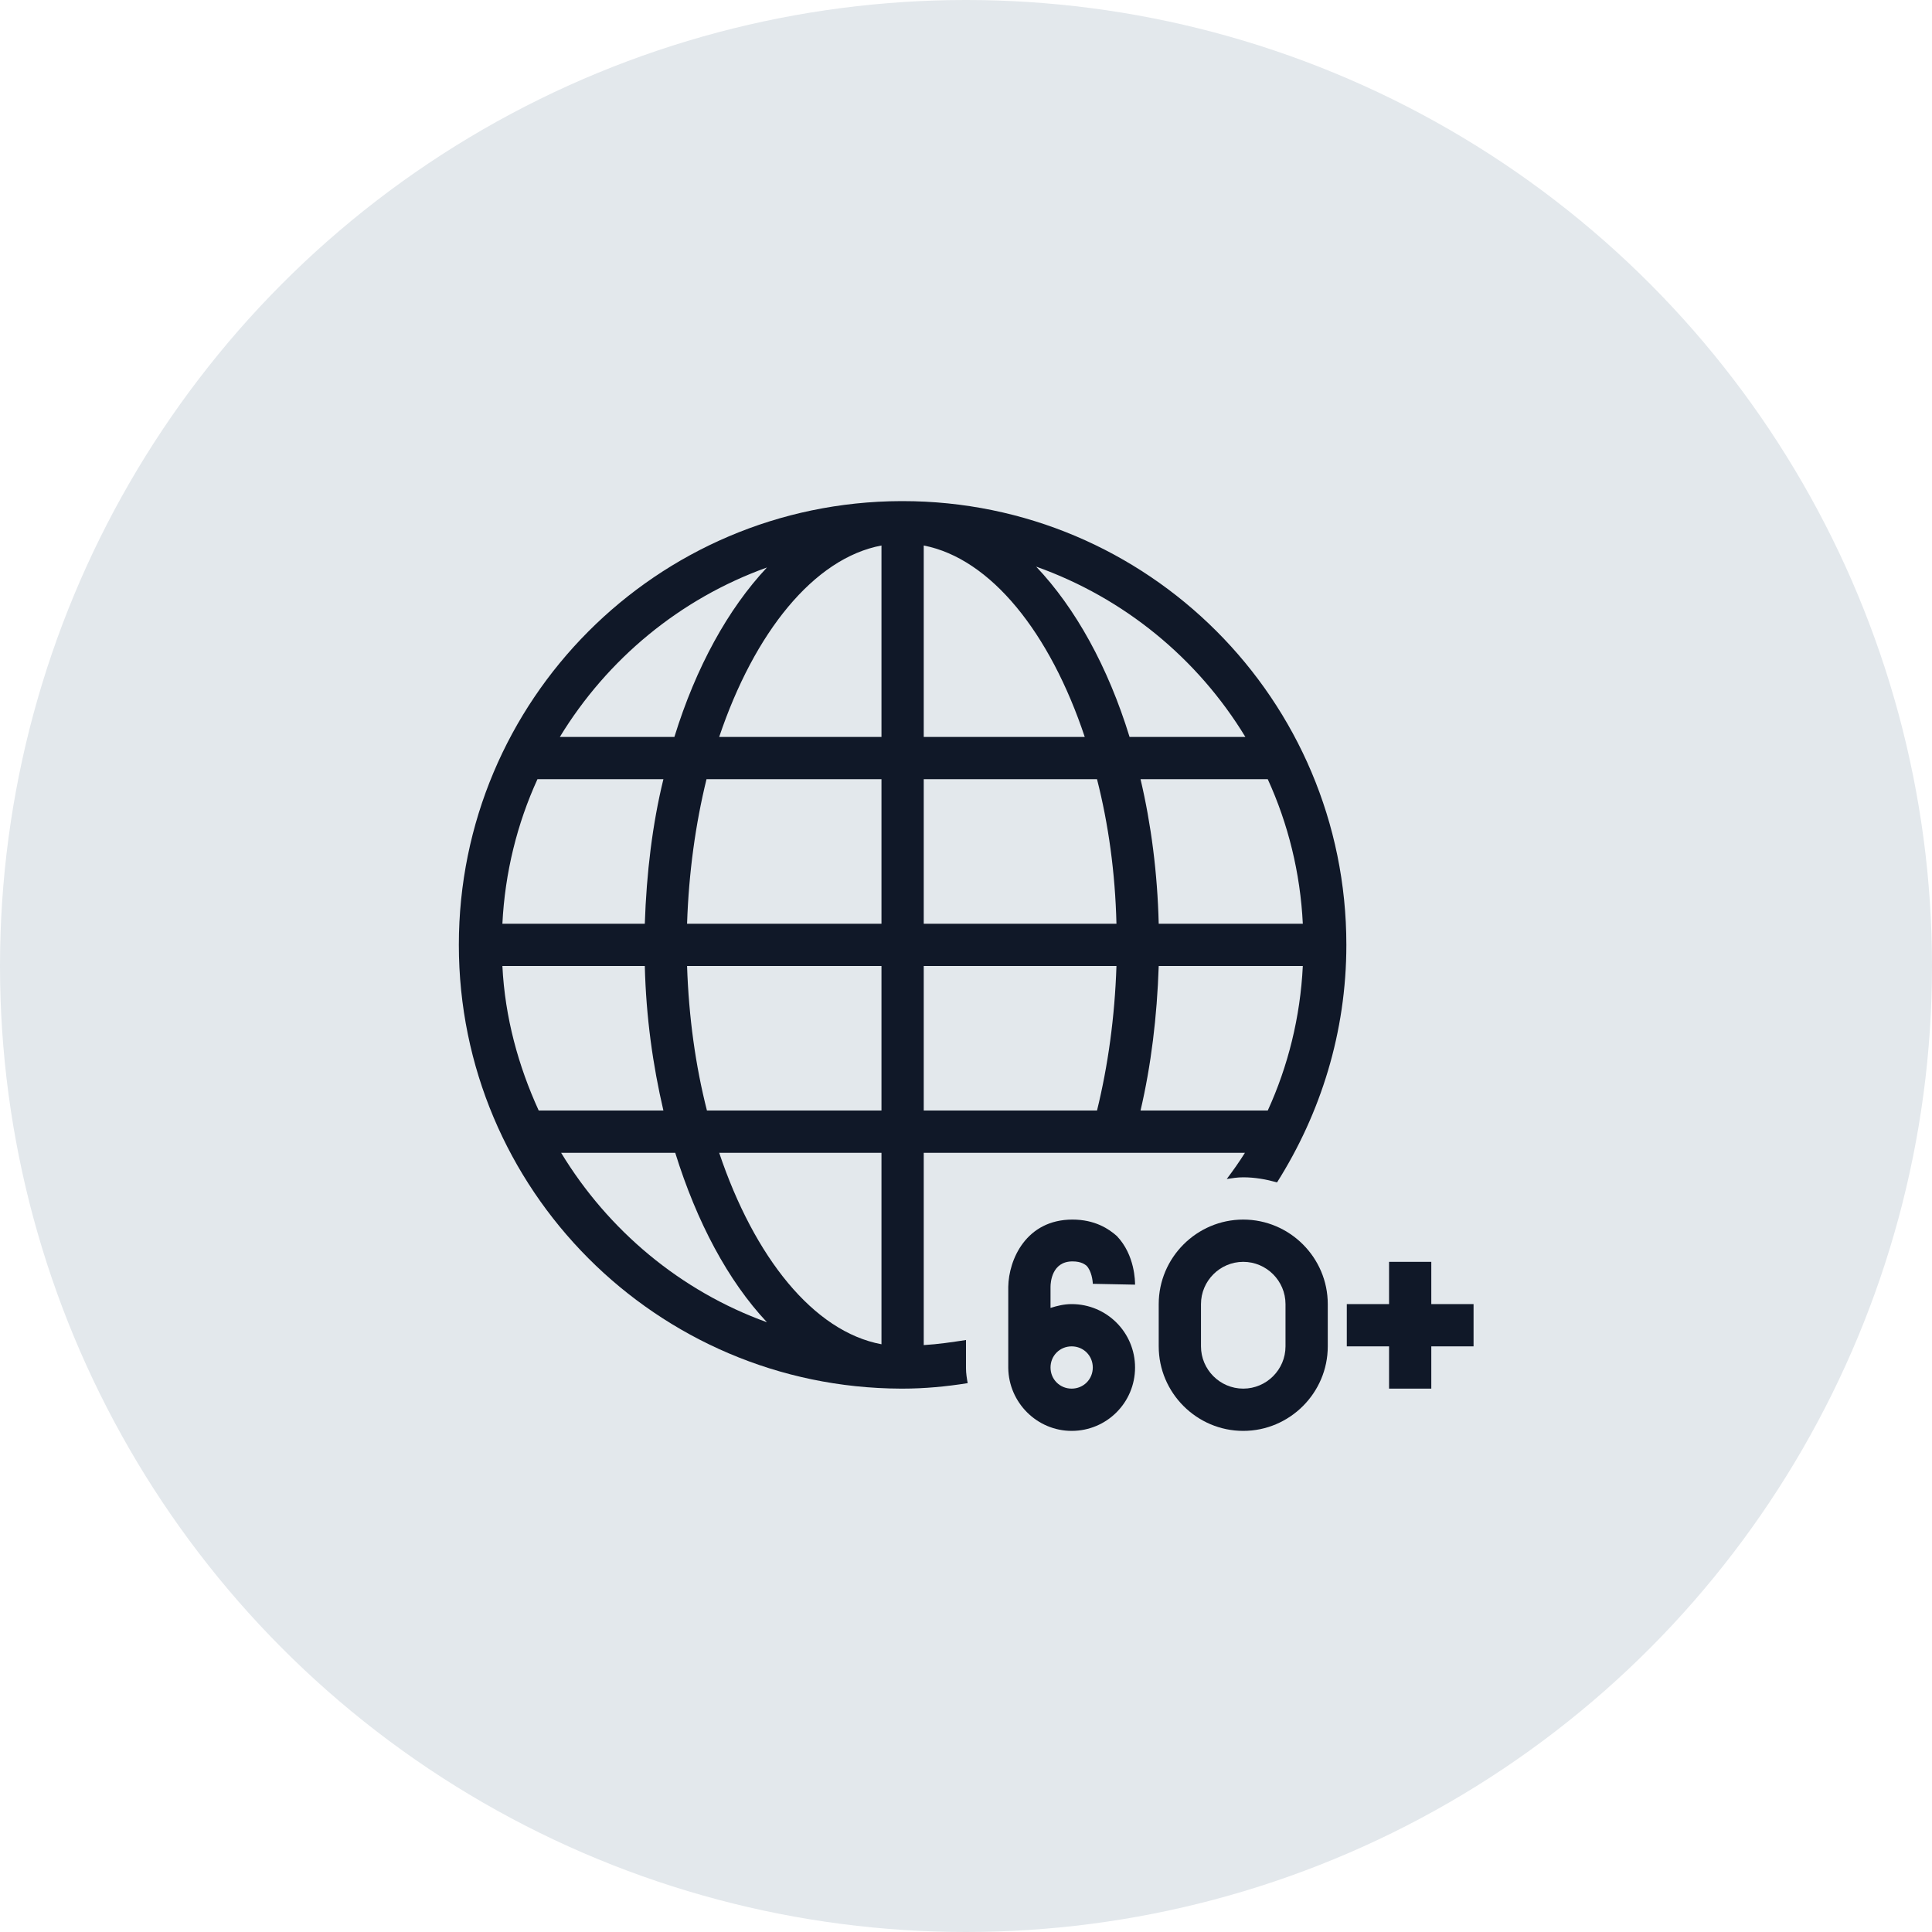 <?xml version="1.0" encoding="UTF-8"?>
<svg width="80px" height="80px" viewBox="0 0 80 80" version="1.1" xmlns="http://www.w3.org/2000/svg" xmlns:xlink="http://www.w3.org/1999/xlink">
    <!-- Generator: Sketch 56.3 (81716) - https://sketch.com -->
    <title>022-G80px</title>
    <desc>Created with Sketch.</desc>
    <g id="NEW_icons" stroke="none" stroke-width="1" fill="none" fill-rule="evenodd">
        <g id="icons_UD_new-Copy" transform="translate(-768, -3086)">
            <g id="022-G80px" transform="translate(768, 3086)">
                <circle id="Oval-Copy-210" fill="#E3E8EC" cx="40" cy="40" r="40"></circle>
                <g id="022-B32px-Copy-4" transform="translate(12, 12)">
                    <g id="Group" transform="translate(29.75, 38.5)" fill="#101828" fill-rule="nonzero">
                        <path d="M9.73,0 C7.805,0 6.23,1.575 6.23,3.5 L6.23,5.25 C6.23,7.175 7.805,8.75 9.73,8.75 C11.655,8.75 13.23,7.175 13.23,5.25 L13.23,3.5 C13.23,1.575 11.655,0 9.73,0 Z M11.48,5.25 C11.48,6.213 10.693,7 9.73,7 C8.768,7 7.98,6.213 7.98,5.25 L7.98,3.5 C7.98,2.538 8.768,1.75 9.73,1.75 C10.693,1.75 11.48,2.538 11.48,3.5 L11.48,5.25 Z" id="Shape"></path>
                        <polygon id="Path" points="17.517 3.5 17.517 1.75 15.768 1.75 15.768 3.5 14.018 3.5 14.018 5.25 15.768 5.25 15.768 7 17.517 7 17.517 5.25 19.267 5.25 19.267 3.5"></polygon>
                        <path d="M2.625,3.5 C2.31,3.5 2.03,3.57 1.75,3.658 L1.75,2.783 C1.75,2.607 1.802,1.732 2.66,1.732 C3.045,1.732 3.185,1.873 3.237,1.907 C3.447,2.118 3.5,2.538 3.5,2.66 L5.25,2.695 C5.25,2.572 5.25,1.47 4.497,0.682 C4.165,0.385 3.587,0 2.66,0 C0.735,0 0.018,1.663 0,2.783 L0,6.143 L0,6.143 C0.018,7.577 1.19,8.75 2.625,8.75 C4.077,8.75 5.25,7.577 5.25,6.125 C5.25,4.673 4.077,3.5 2.625,3.5 Z M2.625,7 C2.135,7 1.75,6.615 1.75,6.125 C1.75,5.635 2.135,5.25 2.625,5.25 C3.115,5.25 3.5,5.635 3.5,6.125 C3.5,6.615 3.115,7 2.625,7 Z" id="Shape"></path>
                    </g>
                    <path d="M28,44.66 L28,43.487 C27.422,43.575 26.845,43.663 26.25,43.697 L26.25,35.735 L39.55,35.735 C39.322,36.102 39.06,36.47 38.797,36.82 C39.025,36.785 39.235,36.75 39.48,36.75 C39.97,36.75 40.443,36.837 40.88,36.96 C42.682,34.108 43.75,30.747 43.75,27.125 C43.75,16.975 35.525,8.75 25.375,8.75 C25.375,8.75 25.358,8.75 25.358,8.75 C25.358,8.75 25.358,8.75 25.34,8.75 C25.323,8.75 25.323,8.75 25.305,8.75 C15.19,8.785 7,16.992 7,27.125 C7,37.258 15.19,45.465 25.305,45.5 C25.323,45.5 25.323,45.5 25.34,45.5 L25.34,45.5 C25.358,45.5 25.358,45.5 25.375,45.5 C26.285,45.5 27.195,45.413 28.07,45.273 C28.035,45.08 28,44.87 28,44.66 Z M40.495,33.985 L35.227,33.985 C35.665,32.112 35.91,30.1 35.98,28 L41.947,28 C41.843,30.117 41.335,32.148 40.495,33.985 Z M41.947,26.25 L35.98,26.25 C35.928,24.15 35.665,22.12 35.227,20.265 L40.495,20.265 C41.335,22.102 41.843,24.133 41.947,26.25 Z M39.568,18.515 L34.773,18.515 C33.88,15.61 32.532,13.178 30.905,11.463 C34.545,12.758 37.59,15.26 39.568,18.515 Z M26.25,10.588 C29.032,11.13 31.483,14.21 32.917,18.515 L26.25,18.515 L26.25,10.588 Z M26.25,20.265 L33.425,20.265 C33.898,22.12 34.178,24.133 34.23,26.25 L26.25,26.25 L26.25,20.265 Z M26.25,28 L34.23,28 C34.16,30.117 33.88,32.13 33.425,33.985 L26.25,33.985 L26.25,28 Z M19.758,11.498 C18.148,13.213 16.817,15.627 15.925,18.515 L11.182,18.515 C13.143,15.295 16.152,12.793 19.758,11.498 Z M10.255,20.265 L15.47,20.265 C15.015,22.12 14.77,24.15 14.7,26.25 L8.803,26.25 C8.908,24.133 9.415,22.102 10.255,20.265 Z M8.803,28 L14.7,28 C14.752,30.117 15.033,32.112 15.47,33.985 L10.307,33.985 C9.467,32.148 8.908,30.135 8.803,28 Z M11.235,35.735 L15.96,35.735 C16.852,38.605 18.148,41.038 19.758,42.752 C16.17,41.458 13.178,38.938 11.235,35.735 Z M24.5,43.663 C21.683,43.138 19.233,40.057 17.78,35.735 L24.5,35.735 L24.5,43.663 Z M24.5,33.985 L17.273,33.985 C16.8,32.13 16.52,30.117 16.45,28 L24.5,28 L24.5,33.985 Z M24.5,26.25 L16.45,26.25 C16.52,24.133 16.8,22.12 17.255,20.265 L24.5,20.265 L24.5,26.25 Z M24.5,18.515 L17.78,18.515 C19.233,14.193 21.7,11.113 24.5,10.588 L24.5,18.515 Z" id="Shape" fill="#101828" fill-rule="nonzero"></path>
                    <rect id="Rectangle" x="0" y="0" width="56" height="56"></rect>
                </g>
            </g>
        </g>
    </g>
</svg>